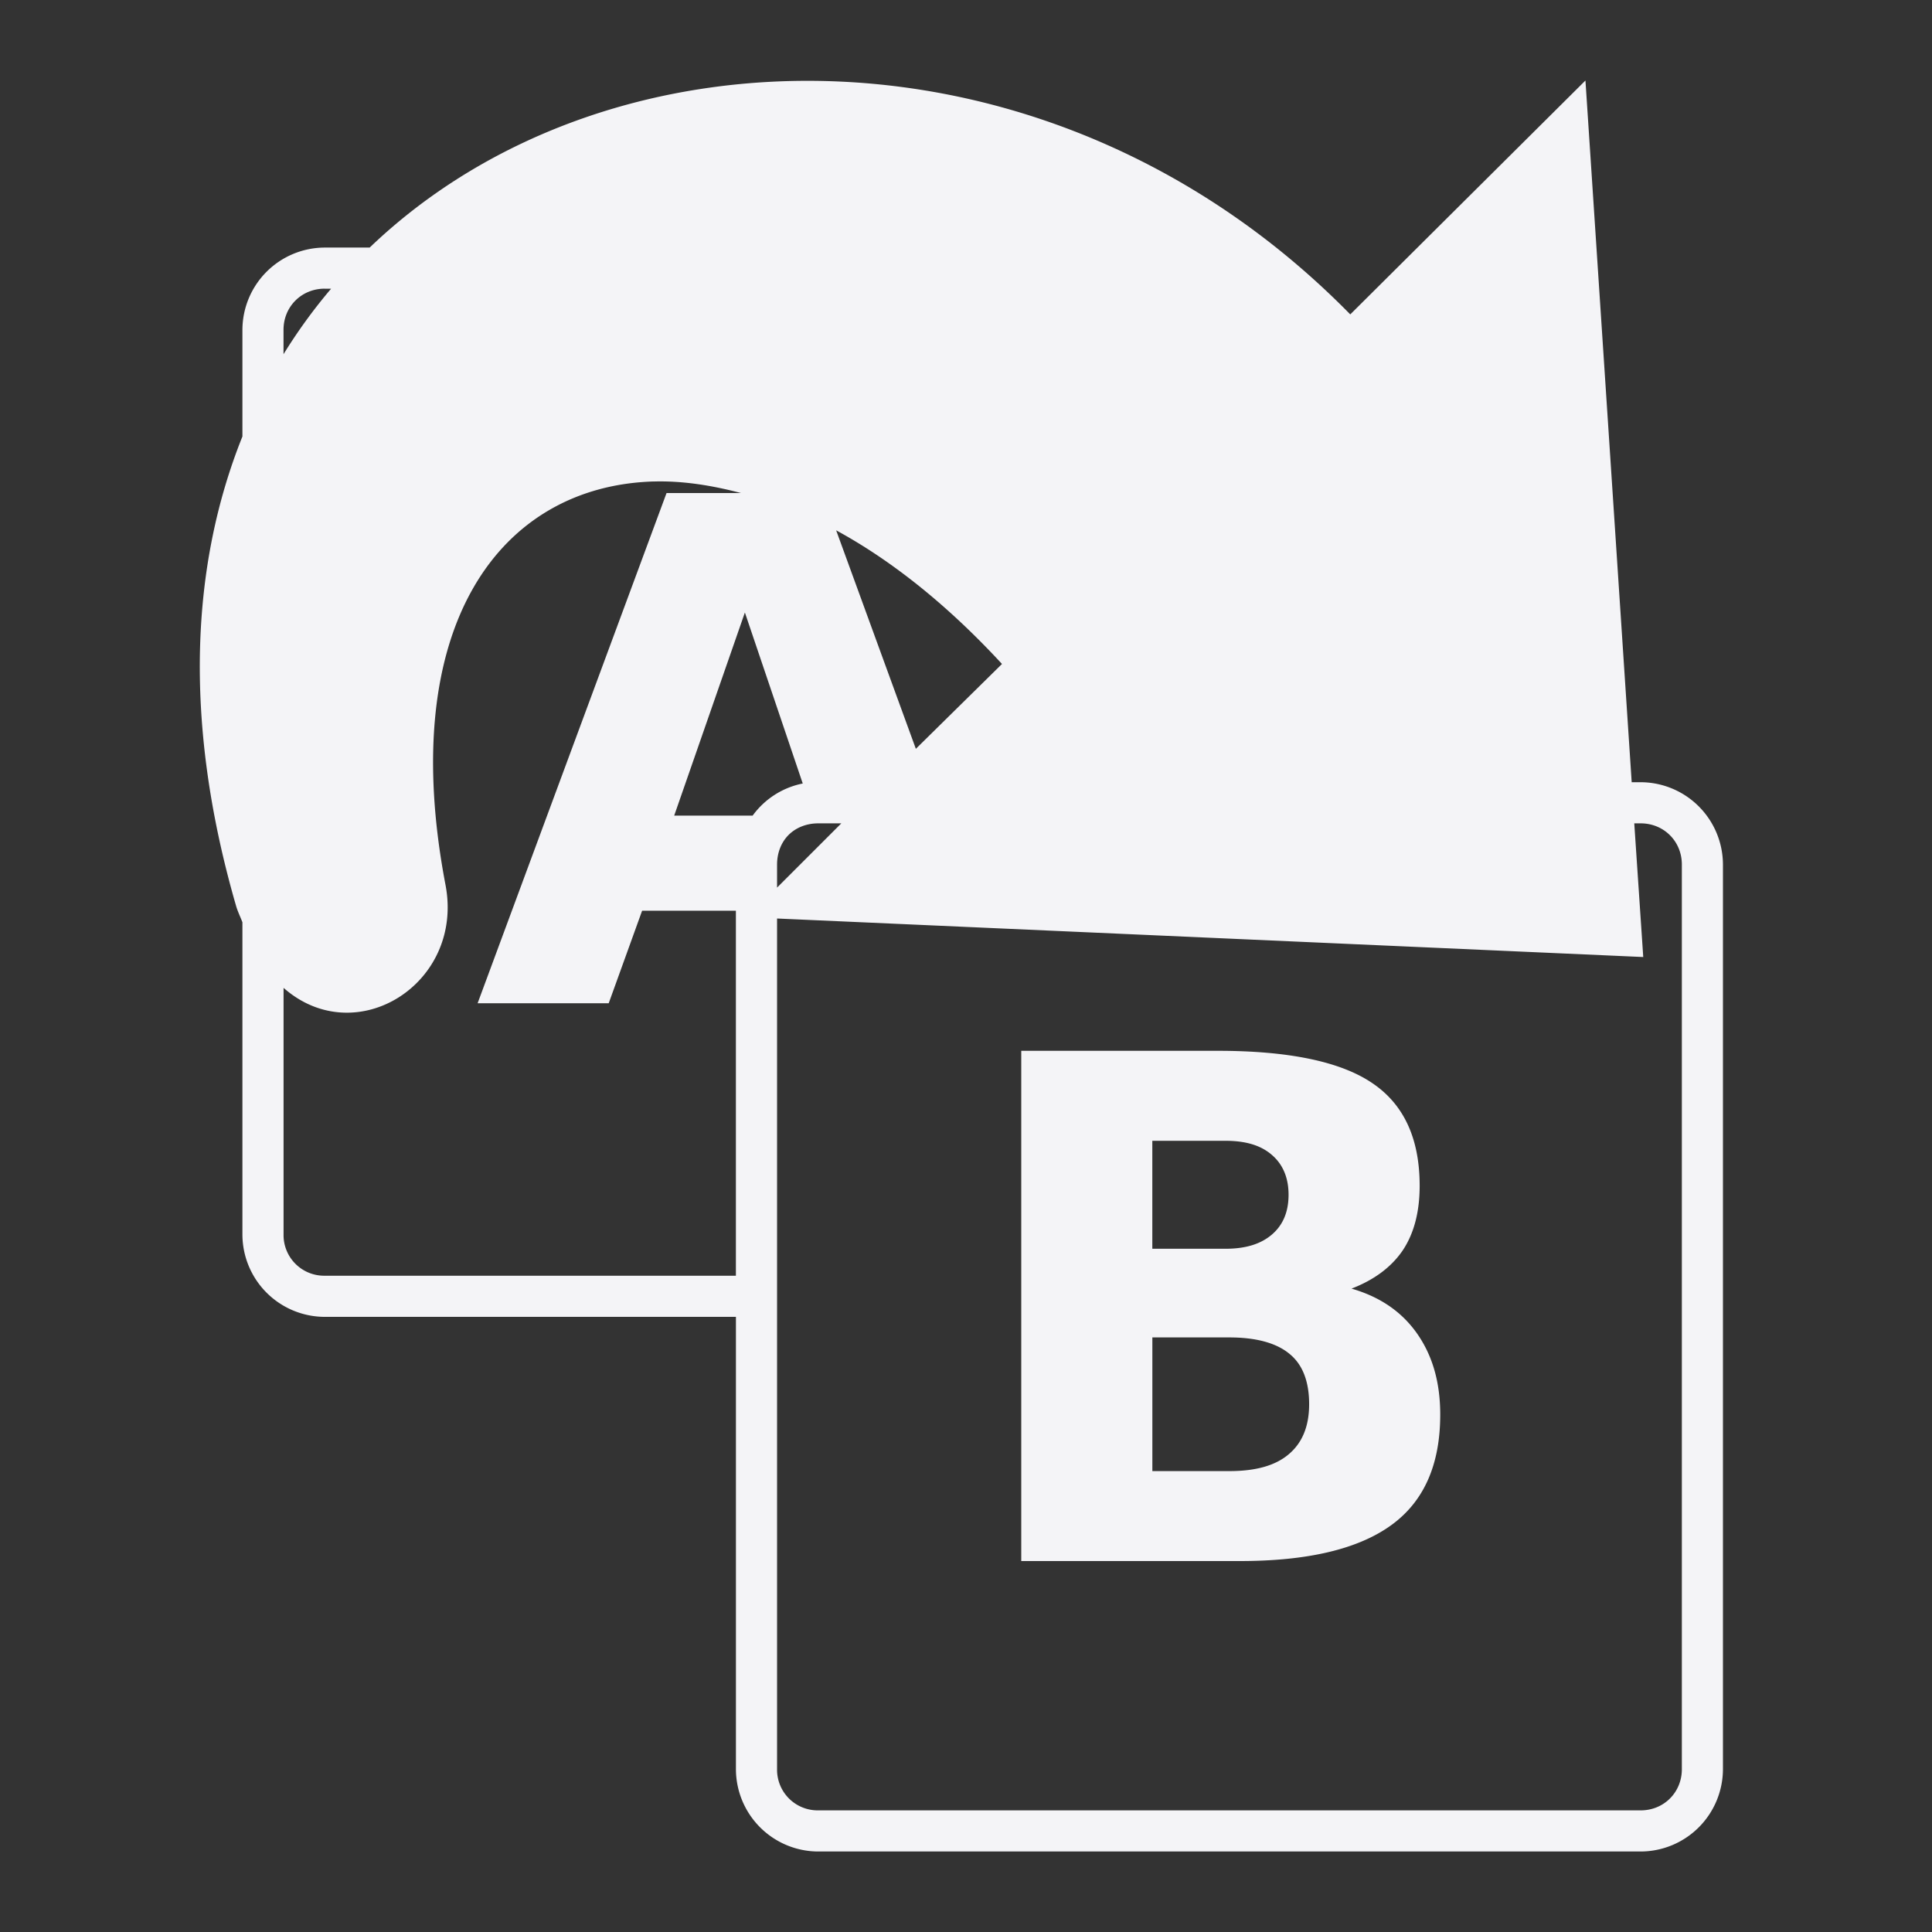 <svg xmlns="http://www.w3.org/2000/svg" width="48" height="48">
    <rect width="100%" height="100%" fill="#333333" stroke="none"/>
    <path d="m39.39 2-5.843 5.811C26.213.336 15.17.413 9.184 6.151H8.066a2.05 2.05 0 0 0-2.043 2.043v2.65c-1.265 3.152-1.491 7.052-.16 11.655.044.153.108.277.16.415v7.76a2.05 2.05 0 0 0 2.043 2.043h10.218v11.24A2.05 2.05 0 0 0 20.327 46h20.436a2.05 2.05 0 0 0 2.043-2.044V21.478a2.05 2.05 0 0 0-2.043-2.044h-.224L39.39 2zM8.066 7.173h.16C7.795 7.68 7.4 8.223 7.044 8.8v-.607c0-.574.447-1.021 1.022-1.021zm8.174 4.79c.69-.021 1.42.088 2.172.287H16.56l-4.694 12.676h3.257l.83-2.299h2.33v9.068H8.067a1.009 1.009 0 0 1-1.022-1.022v-6.13c1.796 1.583 4.491-.101 4.024-2.555-1.233-6.463 1.368-9.913 5.172-10.026zm4.534 1.213c1.38.75 2.777 1.864 4.12 3.32l-2.14 2.108-1.98-5.428zm-2.267 2.043 1.437 4.247a2.028 2.028 0 0 0-1.245.798H16.75l1.756-5.045zm1.82 5.237h.575l-1.596 1.596v-.574c0-.288.103-.551.287-.735.184-.183.447-.287.734-.287zm20.276 0h.16c.575 0 1.022.447 1.022 1.022v22.478c0 .575-.447 1.022-1.022 1.022H20.327a1.009 1.009 0 0 1-1.021-1.022V22.82l21.52.957-.223-3.32zm-15.23 5.651v12.677H30.8c1.685 0 2.943-.295 3.768-.894.826-.6 1.214-1.525 1.214-2.746 0-.798-.19-1.463-.575-2.012-.385-.548-.927-.914-1.629-1.117.549-.21.99-.529 1.278-.958.288-.436.415-.98.415-1.597 0-1.17-.39-2.023-1.182-2.554-.786-.532-2.073-.799-3.831-.799h-4.886zm3.256 2.236h1.82c.515 0 .884.119 1.15.35.265.227.415.555.415.99 0 .442-.15.764-.415.99-.266.227-.635.352-1.15.352h-1.82v-2.682zm0 4.885h1.916c.662 0 1.173.138 1.5.415.329.271.48.697.48 1.245 0 .56-.178.968-.511 1.246-.328.277-.813.415-1.469.415H28.63v-3.321z" fill="#f4f4f7"/>
</svg>
